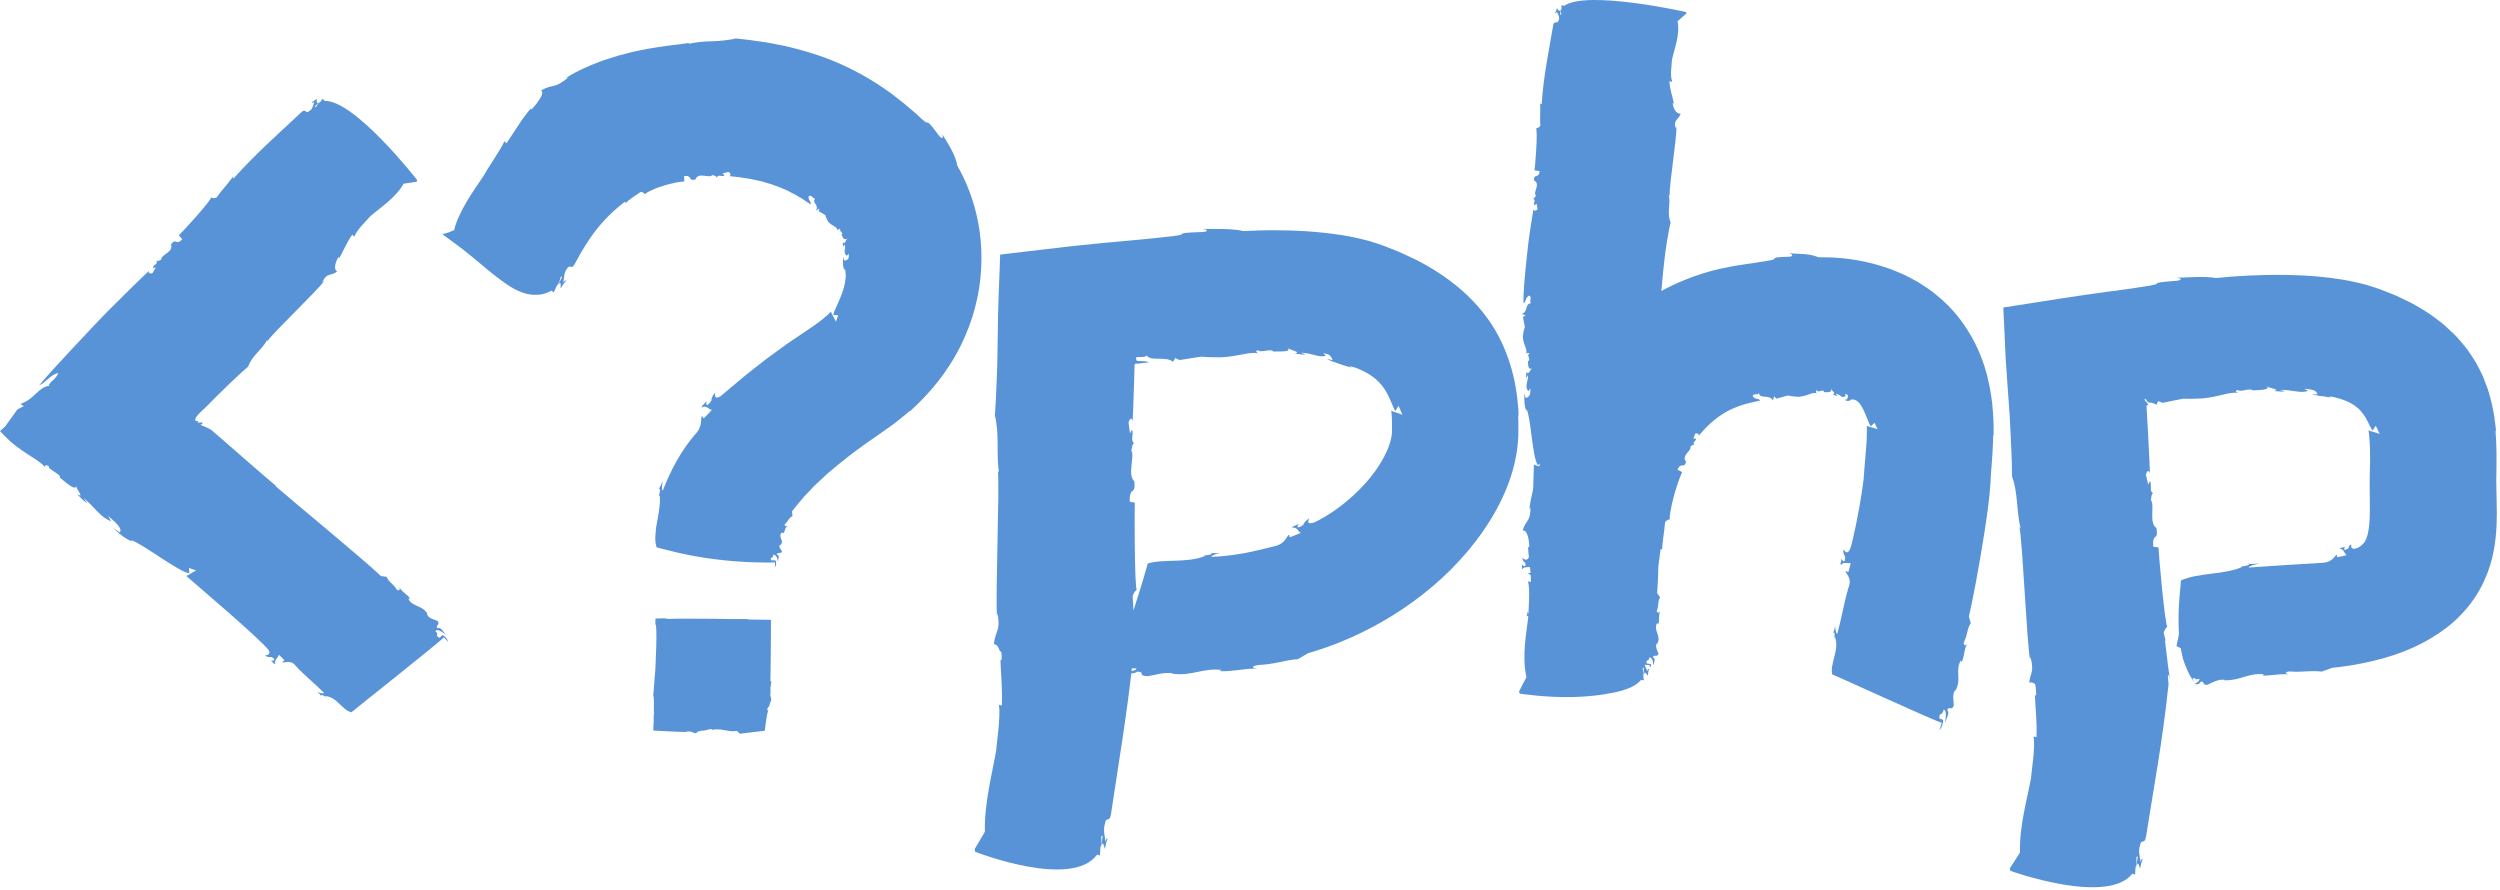 <svg width="761px" height="271px" viewBox="0 0 761 271" version="1.1" xmlns="http://www.w3.org/2000/svg" xmlns:xlink="http://www.w3.org/1999/xlink">
    <g id="Symbols" stroke="none" stroke-width="1" fill="none" fill-rule="evenodd">
        <g id="php-icon" fill="#5893D7">
            <g>
                <path d="M134.707,193.324 L133.765,194.147 C132.072,193.194 133.935,193.303 132.512,192.12 C133.124,191.303 134.528,192.287 135.701,193.223 C134.783,192.228 134.29,190.775 133.134,191.228 C132.482,190.061 134.075,190.405 133.24,189.054 C132.234,188.544 130.508,188.317 129.99,187.031 L130.127,186.913 C128.589,184.092 125.654,184.923 124.302,182.287 L124.752,182.236 C124.423,181.141 122.464,180.425 121.579,178.769 C121.813,179.261 121.642,180.1 120.774,179.473 C119.702,177.629 118.245,177.168 117.679,175.58 L115.953,175.355 C110.849,170.44 89.216,152.64 83.849,147.965 L84.163,148.035 C79.988,144.568 73.802,139.073 67.508,133.627 C66.721,132.948 65.932,132.268 65.147,131.592 L64.558,131.086 L64.264,130.834 L64.209,130.801 L64.008,130.688 C63.737,130.536 63.448,130.385 63.139,130.234 C62.521,129.932 61.817,129.632 61.004,129.356 C61.984,128.923 61.45,128.748 61.621,128.532 C61.158,128.663 60.165,128.7 60.103,128.589 C60.099,128.584 60.094,128.577 60.094,128.577 C60.506,128.204 60.287,128.19 59.988,128.168 C59.691,128.143 59.294,128.132 59.474,127.629 C59.444,127.325 59.789,126.795 60.331,126.179 C60.601,125.873 60.918,125.547 61.259,125.223 C61.431,125.065 61.606,124.904 61.782,124.742 L62.051,124.508 L62.186,124.392 L62.254,124.336 L62.485,124.101 C67.852,118.642 73.318,113.397 75.554,111.585 C76.563,108.356 79.954,106.287 81.311,103.464 L81.357,103.917 C83.137,101.181 96.463,88.685 98.618,85.583 L98.125,85.813 C99.674,82.806 100.537,84.203 102.64,82.646 C101.218,81.797 102.435,79.117 103.067,78.25 L103.3,78.52 C104.188,77.153 105.619,73.52 107.257,71.42 L107.839,72.097 C108.638,69.823 111.749,67.029 112.758,65.795 C115.494,63.366 120.431,60.284 122.865,55.911 L126.853,55.311 L126.98,54.802 C126.98,54.802 107.953,30.4 98.816,30.723 L98.235,30.049 L97.458,31.061 C96.105,31.887 96.382,33.101 95.802,32.426 L97.296,30.963 C96.071,31.916 96.45,30.811 96.477,30.042 C95.981,30.454 95.482,30.839 94.938,31.03 C94.984,31.482 95.358,31.115 95.661,31.07 C95.332,31.887 95.167,33.295 94.187,33.757 C93.064,34.854 93.065,32.859 91.755,34.14 C84.713,40.777 77.623,46.962 71.162,54.274 C70.741,54.189 70.93,54.003 70.999,53.684 C69.29,56.105 67.418,57.933 65.897,60.17 C65.102,60.449 64.563,60.228 64.144,60.141 C64.983,60.314 54.722,71.557 54.417,71.605 L55.467,72.824 C53.524,74.969 53.551,72.205 52.029,74.441 C52.984,76.742 48.846,77.552 49.104,79.046 C48.986,78.908 48.048,79.826 47.584,79.286 C48.215,80.412 46.881,80.47 46.552,81.29 C46.6,81.742 46.971,81.378 47.394,81.464 L46.432,83.15 C45.64,83.427 44.985,83.071 45.431,82.389 C43.594,84.059 38.437,89.063 33.346,94.191 C32.685,94.862 32.023,95.533 31.368,96.198 C30.143,97.489 28.93,98.767 27.741,100.02 C25.369,102.546 23.092,104.971 21.009,107.189 C16.861,111.648 13.547,115.308 11.934,117.287 C13.901,116.519 15.403,113.963 17.775,113.539 C16.848,115.754 14.774,116.378 14.94,117.465 C13.36,117.579 12.188,118.661 10.925,119.836 C9.658,121.015 8.309,122.279 6.207,122.94 L7.217,123.657 L5.324,124.602 C2.752,128.127 2.065,129.175 1.669,129.678 C1.279,130.174 1.21,130.09 0,131.211 C0.46,131.733 1.38,132.685 3.092,134.334 C5.534,136.431 7.836,137.888 9.707,139.092 C11.584,140.3 13.039,141.261 13.927,142.496 C13.562,142.146 13.466,141.04 14.969,141.986 C14.445,142.238 15.436,142.879 16.454,143.547 C17.474,144.216 18.517,144.908 18.213,145.369 C19.485,146.344 22.96,149.699 23.2,147.921 C23.05,148.78 26.001,151.878 23.474,150.44 C24.528,151.46 25.406,152.553 26.486,153.096 L25.454,151.599 C27.384,153.213 28.597,154.633 29.79,155.844 C30.977,157.05 32.139,158.044 33.818,158.672 L32.922,157.062 C34.032,158.011 35.049,158.868 35.772,159.72 C36.134,160.147 36.422,160.573 36.616,161.011 C36.728,161.375 36.647,161.662 36.532,162.051 C36.189,161.94 35.125,161.173 34.298,160.622 C34.765,161.038 35.208,161.434 35.633,161.814 C35.781,161.943 35.926,162.068 36.067,162.192 C36.178,162.284 36.286,162.375 36.392,162.464 C36.819,162.817 37.226,163.134 37.638,163.424 C38.462,164.006 39.308,164.481 40.381,164.933 L39.829,164.376 C42.877,165.182 54.501,174.147 57.636,174.533 L57.521,172.896 L59.802,173.684 C59.634,173.514 57.066,175.307 56.676,175.309 C60.377,178.531 79.061,194.386 81.776,197.887 C82.661,199.543 80.8,199.43 80.664,199.55 C82.54,200.688 82.16,199.288 83.448,200.593 C83.679,201.081 82.773,201.179 82.456,201.109 C83.14,201.551 83.425,202.343 83.827,201.992 C83.362,201.012 84.622,200.261 84.923,199.301 L86.582,200.976 L85.907,201.561 C86.277,201.935 88.525,200.666 89.914,202.577 C92.54,205.489 95.882,208.114 98.644,210.91 C98.241,211.262 97.42,210.939 96.6,210.613 C96.97,210.988 97.655,211.428 97.755,212.037 C97.688,210.703 99.394,212.683 99.113,211.891 C102.699,212.224 104.113,216.193 106.98,216.815 C108.457,215.523 133.561,195.714 135.124,193.999 C135.678,194.561 136.228,195.12 136.278,195.424 C136.495,194.884 135.526,193.648 134.707,193.324" id="Fill-1"></path>
                <path d="M234.602,213.467 L234.665,213.476 C235.066,212.444 234.171,211.863 234.566,210.92 C234.566,210.92 234.54,209.737 234.509,209.369 C234.756,208.678 234.545,208.194 234.839,207.691 L234.504,207.19 C234.531,206.73 234.546,206.013 234.552,205.146 C234.57,203.606 234.593,201.8 234.616,199.919 C234.643,195.947 234.671,191.661 234.691,188.68 C231.03,188.624 229.079,188.595 227.941,188.578 L227.505,188.449 C225.741,188.424 224.165,188.471 221.704,188.435 C220.603,188.416 219.45,188.396 218.269,188.374 C217.571,188.37 216.857,188.365 216.142,188.361 C213.883,188.343 211.618,188.326 209.536,188.311 C207.128,188.305 204.976,188.328 203.319,188.398 C201.984,188.012 200.062,188.326 199.564,188.297 C199.545,188.296 199.526,188.295 199.519,188.295 C199.382,191.595 199.745,188.755 199.785,192.253 C199.881,194.33 199.729,198.914 199.5,203.53 C199.414,204.909 199.312,206.166 199.207,207.28 C199.138,208.209 199.074,209.052 199.021,209.767 C198.96,210.528 198.903,211.157 198.852,211.608 C199.08,212.491 199.079,213.513 199.055,214.553 C199.031,215.587 198.982,216.642 199.119,217.443 L199.002,217.336 C199.053,218.02 198.971,220.008 198.853,222.384 C202.675,222.576 207.555,222.869 209.036,222.8 L208.755,222.719 C210.831,222.466 210.382,223.01 211.969,223.232 C211.908,222.945 212.32,222.734 212.805,222.59 C213.283,222.447 213.919,222.375 214.013,222.356 L213.995,222.481 C214.551,222.402 215.817,221.944 216.732,221.896 L216.686,222.206 C217.457,221.895 218.884,222.078 219.432,222.062 C220.678,222.23 222.59,222.832 224.275,222.471 L225.328,223.394 L225.489,223.311 L232.804,222.436 C232.804,222.436 233.453,216.351 233.917,216.365 C233.894,216.636 233.566,216.043 233.566,216.043 C233.433,215.388 233.83,215.899 233.82,215.263 C234.179,215.24 234.377,213.89 234.602,213.467" id="Fill-3"></path>
                <path d="M297.787,67.904 C296.489,60.845 293.949,54.843 291.412,50.446 C290.906,47.172 288.451,43.492 286.725,40.713 C287.476,42.416 286.53,42.302 285.731,41.159 C282.842,37.164 282.467,37.286 282.205,37.274 C282.057,37.284 281.894,37.302 281.345,36.88 C281.07,36.669 280.698,36.348 280.182,35.866 C279.927,35.622 279.633,35.341 279.292,35.015 C278.941,34.706 278.542,34.355 278.088,33.957 C277.558,33.508 276.935,32.981 276.231,32.385 C275.881,32.088 275.52,31.758 275.126,31.437 C274.726,31.126 274.307,30.8 273.87,30.46 C272.997,29.78 272.054,29.045 271.052,28.264 C270.016,27.553 268.918,26.801 267.772,26.015 C263.151,22.967 257.484,19.962 251.67,17.764 C245.858,15.614 239.977,14.104 235.038,13.223 C233.796,12.946 232.632,12.828 231.528,12.658 C230.424,12.499 229.392,12.35 228.445,12.214 C226.552,11.947 225.027,11.859 223.932,11.703 C222.768,12.047 221.463,12.169 220.28,12.324 C219.079,12.465 217.848,12.521 216.618,12.563 C216.002,12.585 215.387,12.607 214.777,12.628 C214.16,12.675 213.547,12.726 212.946,12.792 C211.743,12.922 210.583,13.106 209.514,13.412 L209.924,13.041 C209.348,13.136 208.412,13.278 207.213,13.437 C206.012,13.603 204.56,13.734 202.909,13.962 C201.247,14.226 199.417,14.459 197.473,14.809 C196.496,15.003 195.496,15.202 194.484,15.403 C193.978,15.505 193.469,15.608 192.957,15.712 L191.409,16.102 C190.375,16.369 189.34,16.636 188.314,16.902 C187.287,17.194 186.266,17.538 185.269,17.855 C183.273,18.455 181.366,19.256 179.636,19.943 C177.908,20.654 176.373,21.45 175.096,22.078 C173.827,22.749 172.836,23.38 172.185,23.812 L173.019,23.579 C170.862,25.275 169.821,25.82 168.75,26.089 C167.685,26.362 166.633,26.416 164.715,27.547 C165.431,28.031 164.957,29.154 164.187,30.309 C163.44,31.5 162.383,32.724 161.749,33.341 L161.566,33.031 C161.111,33.526 160.566,34.232 159.949,35.045 C159.321,35.849 158.669,36.797 158.014,37.796 C157.338,38.782 156.66,39.814 156.026,40.829 C155.369,41.832 154.725,42.796 154.137,43.659 L153.542,42.979 C152.806,44.657 151.436,46.751 150.179,48.717 C148.901,50.68 147.75,52.506 147.19,53.556 C145.674,55.809 143.695,58.589 141.981,61.525 C140.266,64.45 138.821,67.5 138.246,70.03 C137.641,70.29 137.031,70.587 136.451,70.791 L135.607,71.023 C135.327,71.103 135.05,71.178 134.809,71.155 L134.909,71.476 C134.909,71.476 136.479,72.631 138.849,74.372 C141.245,76.103 144.363,78.679 147.604,81.417 C149.215,82.789 150.904,84.14 152.61,85.376 C154.329,86.591 156.002,87.788 157.765,88.557 C159.516,89.344 161.303,89.802 163.093,89.741 C163.947,89.747 164.772,89.655 165.586,89.424 C165.992,89.31 166.394,89.16 166.785,88.983 C167.149,88.834 167.504,88.655 167.849,88.444 L168.54,89.026 C168.85,88.365 169.213,87.632 169.452,87.049 C169.818,86.562 170.065,86.104 170.242,85.701 C170.415,85.301 170.486,85.003 170.558,84.748 C170.693,84.251 170.752,84.041 171.12,84.297 L170.427,85.63 L169.644,87.08 C170.951,85.033 170.624,86.743 170.65,87.81 C171.182,86.939 171.738,86.068 172.276,85.551 C172.156,85.01 171.807,85.683 171.486,85.91 C171.601,85.305 171.647,84.54 171.787,83.788 C171.899,83.08 172.098,82.395 172.562,81.876 C173.453,80.136 173.922,82.348 174.947,80.348 C180.238,70.312 184.818,65.583 190.196,61.407 C190.536,61.612 190.379,61.713 190.32,61.962 C191.755,60.449 193.41,59.584 195.092,58.383 C195.77,58.493 196.12,58.916 196.421,59.186 C196.13,58.939 198.559,57.587 201.616,56.644 C203.095,56.128 204.786,55.809 206.022,55.515 C207.334,55.31 208.241,55.189 208.302,55.226 L208.223,53.618 C210.931,53.182 209.263,55.317 211.727,54.609 C211.913,54.017 212.277,53.703 212.726,53.544 C213.188,53.404 213.746,53.437 214.295,53.494 C215.398,53.614 216.47,53.849 216.909,53.229 C216.896,53.409 218.237,53.45 218.174,54.158 C218.544,52.923 219.537,53.842 220.37,53.506 C220.672,53.156 220.142,53.145 219.907,52.78 C220.552,52.62 221.22,52.445 221.782,52.339 C222.469,52.758 222.614,53.485 221.879,53.593 C222.443,53.669 223.273,53.762 224.301,53.858 C224.822,53.887 225.37,53.972 225.948,54.081 C226.529,54.174 227.15,54.272 227.804,54.375 C228.47,54.447 229.12,54.612 229.793,54.771 C230.469,54.917 231.168,55.067 231.882,55.221 C232.558,55.434 233.247,55.64 233.946,55.837 C234.29,55.943 234.658,56.015 234.989,56.141 L235.982,56.517 C236.63,56.783 237.347,56.946 237.94,57.257 C238.552,57.541 239.162,57.807 239.765,58.055 C240.346,58.329 240.864,58.649 241.403,58.909 C241.665,59.046 241.937,59.165 242.184,59.301 C242.419,59.449 242.648,59.594 242.873,59.736 C243.321,60.016 243.772,60.254 244.174,60.494 C244.544,60.765 244.897,61.005 245.229,61.215 C245.925,61.606 246.394,61.996 246.783,62.207 C246.903,61.707 246.65,61.399 246.445,61.033 C246.209,60.693 245.996,60.315 246.233,59.588 C247.582,59.477 247.248,60.683 248.115,60.284 C247.581,61.254 247.911,61.675 248.265,62.129 C248.56,62.624 248.903,63.14 248.372,64.141 L249.436,63.451 C249.378,63.724 249.294,64.009 249.2,64.294 C250.037,64.814 250.616,65.056 250.876,65.248 C251.146,65.434 251.228,65.494 251.261,65.573 C251.294,65.652 251.279,65.75 251.37,66.005 C251.46,66.26 251.693,66.655 252.029,67.404 C252.662,68.128 253.329,68.535 253.963,68.902 C254.118,68.993 254.27,69.082 254.404,69.176 C254.518,69.277 254.62,69.38 254.703,69.489 C254.87,69.708 254.96,69.955 254.923,70.259 C254.873,70.115 255.393,69.416 255.889,69.776 C255.397,70.023 255.744,70.252 256.039,70.532 C256.319,70.813 256.621,71.129 256.141,71.411 C256.494,71.829 256.662,73.444 257.989,72.571 C257.663,72.798 257.515,73.284 257.351,73.611 C257.152,73.945 256.933,74.119 256.564,73.767 C256.582,74.244 256.419,74.716 256.802,75.005 L257.118,74.345 C257.224,74.738 257.259,75.098 257.257,75.425 C257.206,75.755 257.138,76.05 257.109,76.322 C257.079,76.595 257.096,76.846 257.199,77.095 C257.265,77.343 257.431,77.588 257.757,77.859 L258.37,77.257 C258.387,77.755 258.43,78.218 258.289,78.592 C258.152,78.967 257.726,79.235 256.993,79.341 C256.877,79.009 256.809,78.689 256.632,78.365 C256.675,78.748 256.577,79.079 256.583,79.399 C256.57,79.716 256.591,80.016 256.625,80.314 C256.592,80.893 256.745,81.477 256.962,82.215 C257.037,82.071 257.066,81.917 257.106,81.765 C257.269,82.019 257.331,82.37 257.372,82.816 C257.39,83.041 257.41,83.289 257.431,83.556 C257.438,83.692 257.447,83.832 257.455,83.977 C257.441,84.117 257.426,84.261 257.412,84.409 C257.323,85.608 257.068,87.077 256.571,88.542 C255.647,91.483 253.877,94.493 253.641,95.85 L255.156,95.982 L254.413,98.001 C254.59,97.847 252.938,95.199 252.917,94.854 C252.574,95.18 252.146,95.72 251.418,96.278 C251.064,96.585 250.674,96.923 250.253,97.287 C249.852,97.671 249.296,97.985 248.785,98.379 C248.522,98.572 248.253,98.769 247.978,98.971 L247.541,99.293 C247.313,99.446 247.083,99.602 246.85,99.758 C245.921,100.383 244.96,101.029 243.978,101.691 C242.015,103.019 239.958,104.348 237.936,105.866 C236.921,106.602 235.908,107.338 234.905,108.065 C233.901,108.781 232.911,109.504 231.955,110.281 C230.04,111.806 228.2,113.196 226.55,114.55 C223.216,117.355 220.594,119.56 219.374,120.585 C217.057,121.979 217.774,119.636 217.678,119.479 C215.659,122.062 217.525,121.296 215.513,123.177 C214.847,123.623 214.97,122.425 215.162,122.034 C214.405,123.004 213.346,123.646 213.67,124.063 C215.018,123.175 215.603,124.627 216.702,124.768 L214.229,127.355 L213.667,126.652 C213.114,127.276 214.12,129.651 211.599,132.243 C207.606,136.8 204.173,142.978 201.759,149.353 C201.295,149.08 201.517,147.644 201.776,146.185 C201.401,147.029 201.013,148.375 200.346,149.04 C201.102,148.432 200.946,149.132 200.812,149.902 C200.668,150.669 200.454,151.455 200.831,150.891 C200.984,152.264 200.878,153.615 200.656,154.966 C200.516,156.341 200.25,157.717 199.979,159.078 C199.689,160.437 199.587,161.784 199.495,163.067 C199.467,163.707 199.446,164.336 199.508,164.929 C199.585,165.518 199.704,166.083 199.88,166.612 C200.366,166.713 202.694,167.391 205.954,168.149 C209.191,168.916 213.436,169.702 217.7,170.237 C221.959,170.789 226.188,171.068 229.529,171.17 C232.89,171.289 235.312,171.246 235.888,171.181 C235.929,171.8 235.957,172.42 235.789,172.64 C236.312,172.388 236.429,171.167 236.023,170.564 L234.77,170.576 C234.26,169.227 235.497,170.188 235.323,168.883 C235.828,168.83 236.161,169.096 236.379,169.492 C236.597,169.888 236.68,170.406 236.833,170.996 C236.833,170.741 236.848,170.463 236.903,170.233 C236.964,170.009 237.023,169.796 237.043,169.602 C237.082,169.216 236.965,168.912 236.392,168.745 C236.559,168.3 236.908,168.351 237.209,168.336 C237.519,168.333 237.839,168.304 238.07,167.879 C237.929,167.576 237.606,167.214 237.382,166.825 C237.226,166.479 237.17,166.11 237.493,165.819 L237.67,165.851 C237.823,165.674 237.881,165.493 237.951,165.337 C238.024,165.182 238.048,165.029 238.04,164.876 C238.024,164.569 237.879,164.255 237.725,163.928 C237.629,163.612 237.539,163.288 237.546,162.969 C237.579,162.652 237.604,162.339 238.048,162.074 L238.299,162.34 C239.115,162.072 238.623,160.802 239.788,160.105 C239.466,160.275 238.675,160.199 238.88,159.549 C239.169,159.338 239.367,159.114 239.52,158.886 C239.693,158.656 239.888,158.416 240.039,158.191 C240.359,157.74 240.662,157.328 241.254,157.111 C241.132,156.64 241.154,156.15 241.101,155.655 C241.328,155.384 241.587,155.057 241.872,154.678 C242.167,154.299 242.431,153.866 242.888,153.389 C243.303,152.905 243.752,152.38 244.23,151.821 C244.466,151.537 244.71,151.244 244.96,150.944 C245.254,150.643 245.555,150.335 245.862,150.02 C246.47,149.381 247.104,148.714 247.759,148.026 C248.435,147.335 249.247,146.638 250.007,145.912 C250.394,145.548 250.785,145.181 251.178,144.812 L251.769,144.252 L252.426,143.705 C253.303,142.969 254.188,142.226 255.074,141.483 C258.672,138.515 262.613,135.626 266.107,133.238 C267.099,132.545 268.048,131.882 268.943,131.257 C270.137,130.408 271.26,129.611 272.295,128.876 C274.329,127.316 275.963,125.88 277.172,124.883 L276.894,125.317 C280.46,122.035 284.858,117.579 288.741,111.659 C292.636,105.784 295.891,98.461 297.491,90.715 C299.138,82.981 299.118,74.936 297.787,67.904" id="Fill-5"></path>
                <path d="M423.489,124.986 C423.524,125.344 423.6,125.757 423.623,126.306 C423.652,126.898 423.687,127.582 423.726,128.343 C423.745,129.127 423.721,130.032 423.728,130.987 L423.728,131.345 L423.713,131.517 C423.707,131.631 423.702,131.75 423.697,131.869 C423.711,132.096 423.616,132.425 423.6,132.715 C423.409,133.964 422.921,135.68 422.046,137.571 C421.18,139.464 419.969,141.518 418.516,143.523 C415.625,147.559 411.713,151.28 408.181,153.984 C404.628,156.695 401.46,158.439 399.911,159.085 C397.246,159.876 398.58,157.947 398.489,157.794 C397.208,158.702 397.037,159.081 396.904,159.401 C396.766,159.714 396.657,159.97 395.383,160.505 C394.611,160.66 395.113,159.731 395.41,159.429 C394.395,160.036 393.233,160.2 393.373,160.644 C394.918,160.368 394.972,161.739 395.982,162.197 C394.878,162.704 393.719,163.109 392.589,163.56 L392.372,162.772 C392.002,162.928 391.768,163.593 391.169,164.353 C390.869,164.732 390.479,165.139 389.933,165.498 C389.378,165.834 388.668,166.13 387.759,166.319 C384.743,167.077 381.607,167.849 378.405,168.448 C375.197,169.012 371.93,169.4 368.76,169.512 C368.828,169.026 370.121,168.639 371.396,168.268 C370.548,168.302 369.331,168.524 368.481,168.239 C369.321,168.605 368.678,168.798 367.798,168.919 C366.957,169.046 366.062,169.112 366.791,169.25 C361.354,171.495 354.074,170.064 349.364,171.531 C349.193,172.344 347.303,178.883 345.014,185.856 C344.963,184.399 344.894,182.953 344.772,181.496 C345.168,180.19 345.714,179.833 346.081,179.446 C345.714,179.834 345.513,173.335 345.428,166.686 C345.386,163.363 345.373,160 345.382,157.444 C345.391,154.886 345.423,153.132 345.471,153.026 L343.873,152.701 C343.849,147.611 345.701,151.219 345.307,146.512 C343.046,144.673 345.541,138.696 344.34,137.07 C344.519,137.107 344.588,134.802 345.295,134.947 C344.068,134.243 345.01,132.577 344.697,131.125 C344.355,130.599 344.329,131.512 343.959,131.905 L343.526,128.577 C343.921,127.275 344.643,126.954 344.777,128.369 C344.886,126.194 345.043,121.951 345.205,116.666 C345.244,115.344 345.285,113.959 345.327,112.522 C345.338,112.163 345.348,111.802 345.358,111.436 L345.373,110.933 L345.388,110.915 L345.449,110.85 C345.529,110.769 345.605,110.715 345.673,110.686 C345.774,110.594 346.004,110.737 346.056,110.746 C346.091,110.757 346.109,110.754 346.127,110.728 C346.162,110.719 346.054,110.737 346.165,110.704 C346.657,110.653 347.121,110.606 347.556,110.561 C348.425,110.469 349.176,110.382 349.794,110.299 C349.116,109.936 348.024,109.954 346.938,109.91 C346.667,109.901 346.396,109.888 346.132,109.865 C345.94,109.858 346.044,109.829 346.007,109.803 L345.983,109.71 C345.952,109.561 345.885,109.355 345.795,109.034 C345.827,108.843 345.861,108.784 345.899,108.745 C345.881,108.742 345.945,108.734 346.012,108.728 L346.193,108.71 C346.311,108.704 346.426,108.695 346.537,108.689 C346.76,108.677 346.97,108.677 347.168,108.677 C347.96,108.674 348.566,108.681 349.11,108.252 C350.304,110.105 354.938,108.294 357.071,110.141 L357.736,108.996 L359.082,109.594 C364.77,108.704 365.406,108.569 365.898,108.576 C366.386,108.597 366.743,108.769 371.748,108.757 C377.405,108.463 380.115,106.995 383.162,107.54 C382.643,107.421 381.748,106.825 383.077,106.591 C383.313,107.546 386.95,105.989 387.598,106.998 C388.302,106.957 389.735,107.046 390.842,106.948 C391.922,106.871 392.656,106.632 391.985,105.915 C392.321,106.275 393.459,106.584 394.182,106.871 C394.892,107.165 395.232,107.412 394.114,107.588 C395.331,107.757 396.532,108.046 397.374,107.88 C396.905,107.692 396.423,107.504 395.898,107.337 C400.056,107.596 401.62,109.002 403.586,108.264 C403.316,108.022 403.114,107.754 402.769,107.504 C403.595,107.677 404.4,107.819 404.645,108.072 C404.73,108.133 404.805,108.203 404.868,108.278 C404.908,108.322 404.912,108.349 404.971,108.41 C405.04,108.478 405.105,108.549 405.164,108.621 C405.401,108.912 405.557,109.24 405.612,109.623 L404.471,109.371 C404.286,109.395 404.11,109.413 403.94,109.424 C404.028,109.454 404.115,109.48 404.203,109.501 L404.333,109.532 L404.398,109.546 L404.545,109.606 C404.938,109.757 405.313,109.903 405.676,110.043 C406.388,110.323 407.129,110.541 407.738,110.775 C408.947,111.243 410.227,111.57 411.5,111.927 L410.711,111.439 C411.163,111.505 411.812,111.683 412.629,111.936 C413.012,112.069 413.366,112.237 413.791,112.41 C414.186,112.591 414.711,112.763 415.067,112.99 C416.841,113.832 418.313,114.909 419.603,116.159 C420.879,117.403 421.947,119.059 422.779,120.843 C423.64,122.576 424.207,124.343 424.729,125.142 L425.722,123.508 C426.097,124.462 426.568,125.376 426.905,126.416 C426.932,126.031 423.784,125.317 423.489,124.986 L423.489,124.986 Z M344.448,204.282 C344.48,204.002 344.512,203.72 344.544,203.44 C344.879,203.465 345.309,203.476 345.905,203.454 C345.999,203.831 345.426,204.096 344.448,204.282 L344.448,204.282 Z M462.292,126.737 C462.253,125.968 462.212,125.172 462.17,124.355 C462.105,123.516 462,122.626 461.907,121.728 C461.76,119.96 461.379,117.948 461.007,115.903 C460.102,111.728 458.646,106.99 456.046,102.127 C453.495,97.257 449.633,92.487 445.236,88.602 C440.83,84.694 435.96,81.597 431.178,79.148 C429.986,78.553 428.803,78.02 427.611,77.463 C427.017,77.194 426.417,76.903 425.828,76.656 L424.074,75.954 L422.322,75.261 L421.447,74.918 C421.134,74.799 420.924,74.703 420.481,74.558 L418.11,73.775 L416.93,73.409 L415.85,73.126 C410.028,71.611 405.208,71.044 400.712,70.629 C396.232,70.231 392.199,70.123 388.487,70.1 C384.772,70.07 381.442,70.192 378.48,70.341 C374.821,69.469 369.82,69.773 366.077,69.671 C368.178,69.969 367.488,70.617 365.864,70.633 C360.188,70.811 360.021,71.001 359.824,71.216 C359.635,71.445 359.415,71.7 353.761,72.228 C352.141,72.438 349.944,72.653 347.326,72.901 C343.919,73.216 339.957,73.582 335.631,73.981 C330.027,74.511 323.978,75.159 317.783,75.919 C314.673,76.29 311.506,76.665 308.313,77.044 L305.902,77.331 L304.689,77.475 L304.537,77.493 C304.482,77.496 304.426,77.498 304.445,77.558 L304.435,77.826 L304.417,78.365 L304.263,82.674 C304.068,88.436 303.774,94.129 303.752,99.841 C303.706,102.678 303.661,105.457 303.617,108.145 C303.593,109.32 303.569,110.475 303.546,111.608 C303.52,112.343 303.495,113.064 303.471,113.767 C303.271,119.4 303.05,123.977 302.841,126.481 C304.285,131.861 303.193,138.576 304.106,143.846 L303.765,143.315 C304.309,148.976 302.97,181.018 303.487,187.597 L303.694,186.714 C304.591,192.451 303.01,191.669 302.517,196.19 C302.996,196.013 303.414,196.32 303.768,196.887 C303.946,197.171 304.107,197.518 304.252,197.905 C304.325,198.166 304.39,198.137 304.456,198.209 C304.522,198.266 304.578,198.325 304.637,198.386 C304.704,198.47 304.766,198.558 304.818,198.645 C304.85,198.643 304.856,198.855 304.868,198.99 C304.878,199.137 304.886,199.285 304.896,199.425 C304.925,199.995 304.928,200.508 304.911,200.893 L304.566,200.792 C304.532,203.629 305.241,210.125 304.952,214.792 L304.089,214.532 C304.616,218.49 303.43,225.743 303.22,228.536 C302.163,234.875 299.558,244.562 299.799,253.181 L296.685,258.464 L296.847,259.293 C296.847,259.293 326.267,270.815 333.961,260.132 L334.822,260.387 L334.95,258.154 C335.674,255.524 334.786,254.2 335.646,254.458 L335.141,258.104 C335.688,255.446 335.951,257.358 336.339,258.425 C336.546,257.313 336.77,256.236 337.137,255.369 C336.855,254.81 336.729,255.725 336.492,256.127 C336.339,254.656 335.729,252.576 336.326,250.855 C336.707,248.117 337.772,250.804 338.216,247.609 C339.406,239.814 340.58,232.129 341.755,224.431 C342.328,220.583 342.881,216.727 343.396,212.851 C343.643,210.911 343.89,208.966 344.138,207.017 C344.215,206.338 344.293,205.651 344.37,204.97 C345.177,204.925 345.82,204.775 346.234,204.417 C348.972,204.738 345.977,205.544 349.241,205.851 C351.531,205.518 354.406,204.517 356.962,204.947 L356.926,205.109 C360.026,205.447 362.334,204.988 364.568,204.529 C365.684,204.298 366.781,204.066 367.947,203.933 C368.531,203.865 369.132,203.822 369.76,203.815 C370.412,203.805 370.965,203.851 371.9,203.894 L371.184,204.252 C372.416,204.429 374.222,204.254 376.262,204.044 C378.302,203.75 380.583,203.519 382.814,203.419 C381.53,203.433 380.352,202.947 382.931,202.433 C388.042,202.243 391.249,200.864 395.043,200.661 C396.095,200.073 397.125,199.452 398.15,198.847 C402.33,197.641 409.574,195.237 417.567,190.976 C425.593,186.786 434.285,180.744 441.662,173.351 C449.052,165.962 455.165,157.279 458.767,148.22 C460.554,143.673 461.708,138.999 462.058,134.466 C462.096,133.9 462.135,133.345 462.172,132.804 C462.176,132.422 462.179,132.048 462.183,131.683 C462.189,130.958 462.194,130.268 462.199,129.618 C462.23,128.341 462.144,127.106 462.114,126.108 L462.292,126.737 Z" id="Fill-7"></path>
                <path d="M759.866,146.33 C759.888,144.859 759.91,143.452 759.929,142.125 C759.933,140.612 759.936,139.19 759.939,137.878 C759.897,136.489 759.858,135.217 759.824,134.08 C759.744,132.882 759.673,131.828 759.613,130.936 L759.804,131.488 C759.777,131.148 759.75,130.803 759.721,130.453 C759.676,130.082 759.63,129.706 759.583,129.324 C759.484,128.56 759.383,127.774 759.278,126.967 C759.175,126.164 758.971,125.253 758.807,124.37 C758.623,123.47 758.479,122.587 758.182,121.584 C757.905,120.606 757.622,119.609 757.334,118.594 C756.971,117.549 756.55,116.468 756.126,115.388 C755.742,114.317 755.133,113.179 754.562,112.054 C754.265,111.491 753.968,110.925 753.667,110.356 C753.343,109.789 752.954,109.222 752.588,108.654 C751.163,106.356 749.312,104.156 747.335,102.019 C746.294,101.009 745.219,100.005 744.115,99.015 C743.006,98.045 741.822,97.218 740.64,96.331 C739.454,95.415 738.242,94.7 737.013,93.961 C735.789,93.24 734.529,92.444 733.304,91.884 C732.069,91.276 730.822,90.676 729.568,90.087 C728.332,89.547 727.117,89.098 725.883,88.61 L724.034,87.901 C723.76,87.789 723.35,87.658 722.955,87.532 L721.775,87.161 C721.002,86.928 720.163,86.654 719.438,86.476 L717.263,85.952 C714.38,85.289 711.767,84.887 709.26,84.568 C704.271,83.957 699.791,83.758 695.601,83.687 C687.259,83.577 680.151,84.065 674.49,84.632 C670.92,83.976 666.128,84.486 662.515,84.559 C664.556,84.745 663.932,85.389 662.371,85.479 C656.907,85.893 656.755,86.077 656.581,86.29 C656.412,86.517 656.218,86.766 650.79,87.512 C650.402,87.576 649.979,87.644 649.524,87.719 C649.297,87.754 649.06,87.79 648.817,87.827 C648.455,87.876 648.082,87.926 647.698,87.978 C645.951,88.212 644.003,88.474 641.882,88.759 C637.66,89.344 632.755,90.009 627.489,90.834 C622.228,91.66 616.524,92.556 610.607,93.485 L610.047,93.573 C609.974,93.601 609.811,93.57 609.813,93.648 L609.824,93.886 L609.87,94.841 C609.9,95.479 609.93,96.12 609.961,96.763 C610.02,98.048 610.08,99.342 610.139,100.641 C610.254,103.244 610.369,105.867 610.484,108.486 C610.807,113.8 611.252,119.209 611.597,124.38 C611.639,125.001 611.682,125.619 611.724,126.232 C611.745,126.596 611.764,126.956 611.785,127.315 C611.823,128.033 611.861,128.741 611.899,129.437 C611.969,130.83 612.036,132.177 612.1,133.464 C612.345,138.613 612.485,142.8 612.474,145.096 C614.339,149.912 613.779,156.104 615.105,160.853 L614.723,160.391 C615.713,165.518 616.903,194.82 617.937,200.788 L618.074,199.968 C618.748,202.556 618.675,203.697 618.417,204.708 C618.288,205.215 618.112,205.689 617.961,206.296 C617.885,206.6 617.815,206.937 617.761,207.328 L617.74,207.477 C617.73,207.498 617.719,207.5 617.709,207.514 L617.652,207.578 C617.618,207.621 617.593,207.665 617.564,207.713 C618.01,207.679 618.408,207.712 618.757,207.827 C618.97,207.896 619.163,207.997 619.317,208.118 C619.393,208.196 619.476,208.203 619.537,208.353 C619.584,208.595 619.625,208.843 619.659,209.091 C619.795,210.083 619.831,211.076 619.804,211.698 L619.459,211.604 C619.435,214.199 620.168,220.143 619.897,224.41 L619.033,224.17 C619.575,227.792 618.417,234.422 618.218,236.977 C617.183,242.771 614.617,251.624 614.889,259.509 L611.797,264.331 L611.962,265.088 C611.962,265.088 641.415,275.711 649.066,265.963 L649.928,266.2 L650.048,264.158 C650.762,261.753 649.869,260.54 650.729,260.779 L650.239,264.113 C650.775,261.682 651.046,263.433 651.437,264.41 C651.639,263.393 651.859,262.409 652.223,261.616 C651.94,261.105 651.817,261.941 651.582,262.306 C651.423,260.962 650.805,259.057 651.395,257.485 C651.766,254.982 652.841,257.444 653.272,254.522 C654.49,247.04 655.688,239.67 656.889,232.284 C657.471,228.589 658.029,224.888 658.542,221.163 C658.785,219.298 659.029,217.429 659.274,215.553 C659.553,213.127 659.833,210.693 660.114,208.246 C660.04,207.429 659.965,206.593 659.889,205.755 C660.195,205.044 660.258,205.871 660.492,206.757 C660.42,206.178 660.349,205.603 660.279,205.033 C660.231,204.708 660.184,204.387 660.137,204.068 C660.059,203.496 659.982,202.93 659.906,202.371 C659.772,201.25 659.64,200.153 659.512,199.068 C659.381,197.941 659.101,195.72 659.101,195.72 C659.101,195.72 659.019,195.206 658.983,194.952 C659.068,194.994 659.16,195.038 659.245,195.08 C659.016,194.194 658.72,193.148 658.63,192.649 C658.922,191.432 659.438,191.073 659.774,190.698 C659.438,191.075 658.726,185.161 658.117,179.103 C657.813,176.075 657.535,173.01 657.343,170.678 C657.149,168.345 657.043,166.745 657.083,166.645 L655.463,166.447 C655.039,161.807 657.17,164.981 656.405,160.715 C654.005,159.178 656.023,153.573 654.696,152.164 C654.879,152.187 654.764,150.081 655.482,150.17 C654.202,149.603 655.011,148.027 654.584,146.721 C654.202,146.263 654.248,147.097 653.91,147.479 L653.215,144.471 C653.506,143.259 654.201,142.921 654.446,144.203 C654.385,142.213 654.205,138.335 653.951,133.506 C653.817,131.091 653.671,128.438 653.517,125.664 C653.476,124.97 653.436,124.269 653.394,123.562 C653.405,123.457 653.428,123.499 653.443,123.463 C653.478,123.428 653.512,123.399 653.545,123.377 C653.688,123.294 653.739,123.271 653.854,123.312 C653.931,123.329 653.926,123.293 653.918,123.163 C653.754,122.784 653.678,122.728 653.569,122.62 C653.457,122.512 653.305,122.352 652.845,121.782 C652.74,121.442 652.899,121.484 653.002,121.528 C653.111,121.571 653.18,121.616 653.094,121.257 C653.534,122.136 653.646,122.234 653.766,122.335 C653.796,122.36 653.824,122.386 653.852,122.425 C653.866,122.443 653.901,122.466 653.924,122.491 C654.101,122.506 654.277,122.521 654.449,122.536 C655.18,122.618 655.859,122.807 656.399,123.221 L656.966,122.111 L658.298,122.618 C663.712,121.531 664.318,121.376 664.793,121.36 C665.264,121.357 665.616,121.508 670.442,121.274 C675.884,120.742 678.416,119.223 681.415,119.583 C680.9,119.495 679.998,118.98 681.274,118.69 C681.564,119.583 685.003,117.929 685.713,118.84 C686.387,118.779 687.821,118.766 688.898,118.617 C689.955,118.487 690.676,118.209 689.95,117.575 C690.312,117.895 691.468,118.116 692.211,118.346 C692.952,118.58 693.317,118.79 692.201,119.029 C693.448,119.11 694.68,119.307 695.55,119.09 C695.045,118.942 694.523,118.803 693.983,118.676 C698.23,118.651 700.138,119.833 702.612,118.988 C702.253,118.753 701.785,118.556 701.364,118.337 C702.524,118.401 703.392,118.528 704.16,118.747 C704.845,118.993 705.278,119.382 705.442,120.039 L704.531,120.064 C704.237,120.069 703.939,120.072 703.573,120.093 C704.003,120.139 704.303,120.209 704.619,120.262 C704.932,120.316 705.235,120.362 705.527,120.401 C705.749,120.453 705.965,120.494 706.179,120.526 C706.368,120.56 706.668,120.579 706.75,120.601 C706.875,120.621 707.005,120.629 707.142,120.626 C707.22,120.63 707.262,120.607 707.375,120.625 L707.796,120.724 C708.366,120.848 708.97,120.948 709.65,121.026 L708.826,120.667 C709.778,120.667 711.407,121.053 713.02,121.627 C713.399,121.776 713.806,121.927 714.245,122.078 C714.568,122.256 714.919,122.43 715.301,122.598 L715.588,122.724 L715.805,122.871 C715.954,122.968 716.111,123.062 716.276,123.153 C716.651,123.317 716.868,123.556 717.166,123.761 C718.294,124.586 719.312,125.817 720.181,127.304 C720.377,127.693 720.58,128.063 720.786,128.41 C720.988,128.762 721.129,129.167 721.303,129.492 C721.47,129.827 721.637,130.126 721.799,130.384 C721.939,130.668 722.074,130.91 722.209,131.093 L722.698,130.321 L723.135,129.595 L723.489,130.193 L723.8,130.854 L724.428,132.202 C724.401,131.879 721.283,131.287 720.973,130.979 C721.183,132.345 721.491,135.288 721.456,139.672 C721.468,140.752 721.416,142.007 721.391,143.252 C721.374,143.986 721.356,144.732 721.338,145.488 C721.333,146.254 721.329,147.031 721.324,147.816 C721.334,150.857 721.427,153.765 721.375,156.267 C721.331,158.771 721.139,160.923 720.777,162.407 C720.704,162.808 720.589,163.108 720.504,163.43 C720.465,163.616 720.409,163.664 720.371,163.789 C720.325,163.891 720.309,164.016 720.256,164.101 C720.146,164.275 720.109,164.472 719.982,164.629 C719.93,164.713 719.886,164.798 719.845,164.884 L719.669,165.113 C719.229,165.726 718.675,166.178 718.172,166.475 C717.938,166.646 717.674,166.73 717.471,166.828 C717.295,166.93 716.971,166.989 716.81,167.043 C716.501,167.068 716.176,167 716,166.883 C715.82,166.766 715.74,166.6 715.707,166.429 C715.648,166.084 715.76,165.73 715.689,165.66 C715.052,166.111 714.991,166.452 714.916,166.685 C714.833,166.928 714.751,167.097 713.884,167.367 C713.277,167.346 713.712,166.629 713.863,166.405 C713.562,166.594 713.094,166.637 712.796,166.713 C712.486,166.786 712.291,166.875 712.336,167.1 C713.512,167.13 713.516,168.392 714.298,168.992 L712.921,169.326 L711.413,169.614 L711.323,168.853 C711.001,168.919 710.742,169.519 710.072,170.103 C709.747,170.4 709.333,170.702 708.789,170.944 C708.217,171.165 707.497,171.313 706.619,171.335 C705.902,171.412 705.092,171.424 704.326,171.488 C703.554,171.548 702.766,171.605 701.941,171.637 C700.121,171.745 698.281,171.853 696.44,171.962 C692.447,172.179 688.398,172.532 684.49,172.768 C684.558,172.301 686.16,171.909 687.777,171.512 C686.723,171.576 685.149,171.807 684.133,171.578 C686.142,172.181 680.884,172.441 682.421,172.625 C681.035,173.234 679.537,173.612 677.955,173.918 C676.363,174.238 674.713,174.447 673.079,174.636 C671.418,174.863 669.762,175.086 668.22,175.37 C666.643,175.697 665.16,176.112 663.905,176.666 C663.898,177.543 662.792,185.074 663.251,192.516 C663.307,193.726 662.718,195.312 662.527,196.676 C662.956,196.884 663.384,197.092 663.811,197.3 C663.847,197.506 663.882,197.718 663.92,197.92 C664.082,198.775 664.263,199.597 664.457,200.374 C664.685,201.153 664.955,201.881 665.216,202.554 C665.48,203.227 665.748,203.843 666.006,204.395 C666.124,204.638 666.233,204.865 666.339,205.083 C665.91,204.323 665.64,203.904 665.64,203.904 C665.585,203.815 665.519,203.73 665.463,203.641 C665.583,203.83 665.711,204.017 665.825,204.205 C665.872,204.283 665.912,204.36 665.958,204.437 C665.76,204.104 665.544,203.776 665.332,203.446 C665.374,203.512 665.421,203.576 665.463,203.641 C665.288,203.365 665.117,203.087 664.93,202.813 C664.923,202.801 664.917,202.789 664.909,202.779 C664.9,202.765 664.89,202.752 664.881,202.74 C664.84,202.678 664.794,202.621 664.752,202.559 C664.646,202.406 664.534,202.255 664.425,202.103 C664.451,202.14 664.474,202.179 664.501,202.216 C664.453,202.149 664.403,202.083 664.355,202.016 C664.407,202.088 664.461,202.161 664.512,202.233 C664.784,202.616 665.044,203.004 665.298,203.397 C665.522,203.744 665.75,204.087 665.961,204.442 C666.114,204.701 666.26,204.957 666.402,205.213 C666.457,205.321 666.511,205.426 666.561,205.527 L666.669,205.688 C666.703,205.743 666.656,205.66 666.645,205.639 L666.641,205.631 C666.65,205.649 666.662,205.667 666.672,205.686 L666.839,205.993 L666.95,206.169 C667.02,206.282 667.09,206.394 667.162,206.506 C667.102,206.413 667.041,206.317 666.986,206.226 L667.154,206.493 L667.187,206.547 C667.306,206.733 667.423,206.917 667.524,207.093 C667.643,207.292 667.762,207.488 667.878,207.68 L667.883,207.661 L667.887,207.612 L667.406,206.636 C667.429,206.601 667.426,206.574 667.469,206.544 C667.534,206.513 667.592,206.487 667.644,206.467 C667.75,206.427 667.832,206.41 667.899,206.41 C668.034,206.41 668.109,206.478 668.186,206.556 C668.262,206.635 668.342,206.723 668.479,206.757 C668.661,206.79 668.956,206.77 669.43,206.623 C669.646,207.021 669.275,207.389 668.801,207.691 C668.639,207.839 668.438,207.966 668.215,208.071 C668.174,208.113 668.188,208.137 668.167,208.157 L668.161,208.164 C668.157,208.16 668.165,208.176 668.152,208.157 L668.201,208.242 L668.207,208.245 L668.292,208.298 C668.413,208.317 668.717,208.299 668.878,208.267 C669.023,208.233 669.303,208.16 669.502,208.033 C669.698,207.907 669.834,207.724 669.891,207.46 C670.569,207.454 670.712,207.723 670.763,207.978 C670.844,208.233 670.971,208.485 671.95,208.458 C672.272,208.326 672.556,208.139 672.958,207.957 C673.357,207.776 673.776,207.583 674.209,207.411 C674.647,207.241 675.08,207.083 675.558,206.992 C676.055,206.905 676.561,206.872 677.066,206.925 L677.064,207.081 C679.418,207.143 681.312,206.624 683.067,206.057 C684.886,205.527 686.707,205.014 689.115,205.225 C688.956,205.335 688.791,205.441 688.637,205.556 C690.401,205.931 693.619,204.95 696.802,205.301 C695.896,205.181 695.06,204.604 696.932,204.388 C698.756,204.551 700.266,204.459 701.658,204.39 C702.07,204.371 702.471,204.351 702.868,204.332 C703.304,204.315 703.734,204.302 704.162,204.299 C705.018,204.294 705.866,204.329 706.74,204.437 L709.996,203.263 C711.02,203.183 712.301,203.013 713.748,202.811 C714.476,202.705 715.22,202.618 716.054,202.47 C716.887,202.318 717.762,202.159 718.676,201.992 C722.364,201.247 726.81,200.234 732.067,198.161 C737.172,196.17 743.98,192.47 748.782,187.461 C751.259,184.976 753.381,182.154 755.025,179.111 C756.691,176.092 757.903,172.732 758.571,170.014 C759.924,164.421 760.025,159.71 760.031,155.849 C760.016,151.944 759.858,148.827 759.866,146.33" id="Fill-9"></path>
                <path d="M606.626,125.046 C606.422,122.124 605.935,118.722 605.055,115.052 C604.186,111.391 602.753,107.325 600.584,103.308 C598.413,99.297 595.538,95.326 592.046,92.082 C591.208,91.213 590.288,90.525 589.393,89.763 L588.029,88.668 C587.572,88.311 587.105,88.014 586.641,87.692 C585.709,87.062 584.768,86.436 583.826,85.855 C582.891,85.334 581.951,84.828 581.011,84.338 C580.541,84.096 580.067,83.843 579.602,83.621 L578.223,83.031 C577.301,82.653 576.385,82.279 575.476,81.907 C573.699,81.294 571.943,80.746 570.247,80.276 C563.497,78.528 557.911,78.281 553.555,78.309 C552.267,77.76 550.653,77.457 549.086,77.334 C547.534,77.231 545.966,77.222 544.611,77.091 C546.121,77.495 545.608,78.192 544.447,78.156 C540.441,78.231 540.344,78.451 540.203,78.68 C540.138,78.802 540.069,78.939 539.522,79.099 C538.979,79.263 537.929,79.41 536.015,79.712 C534.909,79.927 533.41,80.15 531.617,80.377 C529.592,80.677 527.083,81.059 524.406,81.647 C519.024,82.769 512.692,84.916 506.815,87.983 C506.448,88.175 506.089,88.382 505.727,88.584 C505.876,86.629 506.065,84.555 506.277,82.49 C506.455,80.904 506.631,79.323 506.801,77.806 C506.844,77.472 506.887,77.139 506.93,76.811 C506.983,76.441 507.036,76.075 507.089,75.715 C507.199,74.995 507.306,74.299 507.407,73.633 C507.827,70.975 508.227,68.819 508.533,67.645 C507.303,64.986 508.655,61.879 507.95,59.309 L508.269,59.587 C507.948,56.858 510.536,41.749 510.278,38.587 L510.037,38.992 C509.367,36.199 510.913,36.693 511.58,34.586 C509.94,34.74 509.216,32.336 509.167,31.434 L509.518,31.497 C509.355,30.133 508.202,26.982 508.168,24.747 L509.046,24.904 C508.248,22.98 508.929,19.535 508.945,18.198 C509.562,15.188 511.486,10.627 510.653,6.468 L513.389,4.051 L513.17,3.647 C513.17,3.647 483.096,-3.098 476.172,1.758 L475.297,1.599 L475.323,2.675 C474.783,3.917 475.758,4.593 474.884,4.434 L475.136,2.691 C474.774,3.954 474.381,3.019 473.922,2.487 C473.792,3.018 473.643,3.53 473.338,3.934 C473.656,4.215 473.719,3.779 473.927,3.594 C474.181,4.311 474.931,5.34 474.455,6.149 C474.264,7.457 473.02,6.117 472.797,7.644 C471.447,15.687 469.778,23.453 469.303,31.654 C468.922,31.812 468.953,31.591 468.809,31.343 C468.986,33.839 468.668,36.02 468.878,38.297 C468.432,38.889 467.873,39.017 467.492,39.173 C468.255,38.859 467.271,51.638 467.063,51.825 L468.643,52.102 C468.467,54.532 466.762,52.672 466.97,54.947 C469.152,55.995 466.43,58.658 467.564,59.525 C467.386,59.493 467.228,60.587 466.527,60.465 C467.724,60.894 466.719,61.617 466.975,62.334 C467.294,62.611 467.355,62.176 467.74,62.017 L468.042,63.636 C467.597,64.228 466.863,64.328 466.786,63.642 C466.591,64.671 466.269,66.684 465.899,69.195 C465.721,70.45 465.524,71.829 465.318,73.272 C465.218,73.924 465.125,74.957 465.037,75.692 C464.954,76.439 464.87,77.192 464.786,77.945 C464.129,83.981 463.602,90.066 463.766,92.317 C464.728,91.802 464.19,90.383 465.679,89.953 C466.419,91.184 465.283,91.672 466.107,92.248 C463.914,92.564 465.425,94.809 463.176,95.564 L464.38,95.981 L463.593,96.519 C464.54,101.793 464.141,97.746 463.56,102.331 C463.579,105.007 465.2,106.38 464.48,107.823 C464.507,107.605 465.295,107.064 465.564,107.775 C464.48,107.823 466.221,109.659 465.111,109.927 C465.205,110.612 464.928,112.793 466.446,112.145 C465.689,112.471 465.264,114.406 464.699,113.201 C464.614,113.859 464.357,114.484 464.652,114.978 L465.116,114.157 C465.19,116.397 463.974,117.538 465.214,119.073 L465.852,118.287 C465.86,119.624 465.9,120.745 464.411,121.174 L464.049,119.779 C463.947,121.99 463.959,123.328 464.618,125.216 L464.699,124.561 C466.007,126.998 466.436,139.334 468.123,141.609 L468.79,141.093 C468.699,141.388 468.609,141.683 468.522,141.976 C467.773,141.737 467.033,141.499 466.915,141.376 C466.869,142.636 466.799,145.43 466.695,148.814 C466.043,151.588 465.638,153.819 465.543,155.008 L465.869,154.367 C465.961,158.935 464.516,158.055 463.493,161.477 C465.154,161.268 465.532,165.144 465.494,166.575 L465.148,166.477 C465.145,167.238 465.251,168.339 465.39,169.594 C465.382,169.625 465.374,169.665 465.366,169.694 C464.647,171.138 463.555,169.85 463.377,169.821 C463.687,171.653 464.527,170.674 464.335,172.204 C464.105,172.611 463.454,172.062 463.308,171.816 C463.4,172.499 462.97,173.099 463.495,173.183 C463.873,172.513 464.865,172.685 465.725,172.607 C465.789,173.224 465.849,173.845 465.897,174.457 L465.147,174.334 C465.124,174.514 465.517,174.762 465.945,175.12 C465.991,175.831 466.019,176.518 466.014,177.156 L465.139,176.954 C465.79,179.692 465.306,184.466 465.252,186.877 C465.139,186.645 465.038,186.381 464.938,186.117 C464.884,186.556 464.979,187.238 464.572,187.623 C464.97,187.323 465.133,187.499 465.217,187.773 C464.667,192.542 463.195,199.815 464.658,206.137 C463.88,207.571 463.118,209.025 462.376,210.529 L462.672,211.15 C462.672,211.15 470.415,212.373 478.885,212.185 C481,212.119 483.159,211.986 485.253,211.756 C487.348,211.537 489.371,211.169 491.235,210.826 C494.958,210.054 497.992,208.863 499.506,207.001 L500.396,207.059 L500.201,205.667 C500.548,203.956 499.497,203.202 500.383,203.284 L500.384,205.614 C500.556,203.9 501.08,205.071 501.616,205.684 C501.662,204.978 501.738,204.285 501.984,203.709 C501.631,203.387 501.626,203.972 501.447,204.244 C501.313,203.9 501.1,203.505 500.91,203.082 C501.229,203.082 501.537,203.081 501.861,203.079 L500.909,203.079 C500.805,202.846 500.71,202.606 500.637,202.362 C501.451,202.438 502.029,202.482 502.272,202.493 C502.244,202.63 502.213,202.767 502.164,202.88 C502.139,202.936 502.109,202.988 502.074,203.03 L502.046,203.059 L502.031,203.072 L502.024,203.079 C502.064,203.079 502.102,203.078 502.142,203.078 C502.203,203.056 502.26,203.029 502.311,202.996 C502.413,202.933 502.494,202.851 502.549,202.763 C502.603,202.677 502.629,202.583 502.622,202.493 C502.616,202.393 502.573,202.355 502.509,202.131 L501.274,201.951 C500.927,200.376 502.031,201.626 502.033,200.111 C502.543,200.099 502.832,200.444 502.998,200.945 C503.081,201.195 503.133,201.483 503.166,201.788 C503.178,201.94 503.19,202.095 503.202,202.251 C503.209,202.435 503.228,202.411 503.234,202.5 C503.253,202.431 503.276,202.421 503.312,202.309 C503.353,202.173 503.393,202.042 503.433,201.911 C503.516,201.649 503.6,201.399 503.643,201.167 C503.73,200.702 503.659,200.31 503.116,200.055 C503.597,199.044 504.351,200.239 504.855,199.019 C504.605,198.126 503.684,196.867 504.346,195.864 L504.523,195.893 C505.723,193.427 503.212,191.939 504.391,189.679 L504.715,189.948 C505.353,189.165 504.661,187.504 505.377,186.062 C505.147,186.471 504.391,186.794 504.323,185.898 C505.066,184.237 504.497,183.037 505.365,181.84 L504.444,180.585 C504.598,178.948 504.713,175.958 504.803,172.367 C505.034,170.629 505.265,168.892 505.489,167.159 C505.887,166.977 505.833,167.256 505.952,167.578 C506.036,164.411 506.664,161.72 506.855,158.915 C507.406,158.24 507.982,158.155 508.389,158.012 C507.987,158.167 508.586,154.369 509.595,150.769 C510.077,148.952 510.669,147.204 511.146,145.899 C511.629,144.601 512.007,143.756 512.066,143.715 L510.647,142.959 C511.685,140.446 512.618,142.905 513.253,140.538 C512.408,139.621 512.921,138.755 513.514,137.954 C514.143,137.201 514.844,136.513 514.528,135.895 C514.678,135.999 515.291,135.067 515.863,135.49 C514.969,134.558 516.207,134.406 516.29,133.66 C516.133,133.263 515.888,133.613 515.476,133.573 C515.625,133.036 515.804,132.547 515.974,132.036 C516.639,131.756 517.303,132.06 517.058,132.666 C517.697,131.916 518.923,130.478 520.467,129.05 C522.009,127.603 523.868,126.26 525.736,125.207 C527.63,124.195 529.589,123.462 531.413,122.954 C533.228,122.447 534.907,122.18 535.809,121.898 C535.217,121.056 534.162,121.806 533.487,120.489 C533.894,119.98 534.284,119.984 534.606,120.02 C534.924,120.044 535.163,120.073 535.338,119.612 C535.522,120.136 535.694,120.406 536.023,120.556 C536.386,120.71 536.808,120.737 537.246,120.764 C538.121,120.819 539.066,120.868 539.696,121.912 L540.012,120.647 L540.781,121.331 C543.781,120.555 544.144,120.368 544.403,120.397 C544.673,120.412 544.863,120.648 547.423,120.794 C547.794,120.769 548.143,120.719 548.471,120.653 C548.789,120.596 549.069,120.543 549.346,120.466 C549.894,120.322 550.383,120.135 550.837,119.969 C551.77,119.617 552.456,119.451 553.147,119.844 C552.938,119.808 552.428,118.993 553.149,118.758 C553.126,119.852 555.123,118.165 555.213,119.341 C555.525,119.332 556.165,119.447 556.685,119.361 C557.224,119.26 557.527,119.055 557.408,118.24 C557.565,119.058 559.012,119.719 557.939,120.115 C558.188,120.198 558.421,120.32 558.647,120.388 C558.858,120.468 559.02,120.516 559.227,120.412 C559.082,120.222 558.967,120.01 558.788,119.825 C559.197,119.897 559.485,120.053 559.77,120.198 C560.041,120.349 560.31,120.49 560.455,120.639 C560.629,120.775 560.804,120.865 561.022,120.861 C561.132,120.859 561.252,120.835 561.39,120.781 C561.507,120.736 561.625,120.668 561.776,120.564 C561.76,120.323 561.747,120.07 561.656,119.841 C562.326,120.097 562.912,120.258 562.189,121.588 L561.903,121.635 L561.535,121.71 C562.253,122.124 562.493,122.129 563.269,121.874 C563.243,121.838 563.222,121.796 563.203,121.752 C563.359,121.68 563.587,121.599 563.804,121.591 C563.906,121.597 564.02,121.603 564.142,121.611 C564.284,121.609 564.402,121.642 564.518,121.694 C565.052,121.817 565.68,122.269 566.32,123.174 C566.966,124.055 567.575,125.38 568.09,126.668 C568.331,127.329 568.591,127.933 568.802,128.493 C569.035,129.026 569.26,129.474 569.478,129.774 L570.599,128.702 C570.954,129.329 571.232,130.056 571.558,130.755 C571.57,130.51 568.525,129.852 568.26,129.603 C568.289,130.661 568.324,132.772 568.078,136.017 C567.917,137.919 567.74,140.014 567.555,142.204 C567.481,143.188 567.406,144.191 567.33,145.208 L567.293,145.744 L567.205,146.442 L567.016,147.893 C566.486,151.82 565.694,156.166 564.982,159.667 C564.259,163.198 563.596,165.981 563.131,167.244 C562.08,169.213 561.292,167.254 561.121,167.194 C561.002,169.827 562.073,168.536 561.516,170.689 C561.188,171.239 560.674,170.381 560.587,170.013 C560.514,170.994 559.94,171.796 560.442,171.978 C561.1,170.874 562.365,171.671 563.366,171.356 L562.647,174.131 L561.806,173.821 C561.643,174.44 563.846,175.913 562.77,178.572 C561.38,183.143 560.552,188.27 559.286,192.911 C558.784,192.719 558.7,191.667 558.619,190.613 C558.45,191.233 558.367,192.22 557.863,192.714 C559.036,191.792 558.028,194.819 558.614,194.022 C559.946,197.936 556.993,201.935 557.721,205.294 C559.566,205.975 588.815,219.446 591.061,220.012 C590.794,220.958 590.525,221.909 590.267,222.171 C590.86,222.031 591.562,220.206 591.492,219.135 L590.323,218.678 C590.439,216.281 591.169,218.309 591.613,216.048 C592.632,216.161 592.359,218.273 592.024,220.117 C592.525,218.505 593.632,217.042 592.703,216.124 C593.474,214.681 593.873,216.577 594.729,214.823 C594.747,213.435 594.178,211.478 595.115,210.099 L595.283,210.167 C597.157,206.714 595.08,204.183 596.856,201.042 L597.105,201.48 C597.948,200.417 597.715,197.899 598.807,195.879 C598.469,196.448 597.632,196.821 597.803,195.5 C598.98,193.157 598.737,191.333 599.907,189.683 L599.317,187.725 C600.36,183.393 602.411,172.697 604.164,161.44 C604.389,160.05 604.587,158.547 604.795,157.12 C604.896,156.382 605.003,155.72 605.096,154.933 C605.189,154.161 605.28,153.395 605.372,152.637 C605.417,152.257 605.462,151.88 605.507,151.505 C605.551,151.133 605.596,150.778 605.635,150.278 C605.71,149.352 605.783,148.44 605.856,147.54 C605.884,147.144 605.91,146.752 605.938,146.363 L605.949,145.868 C605.976,145.404 606.002,144.947 606.027,144.502 C606.182,142.405 606.397,139.963 606.516,137.81 C606.649,135.663 606.705,133.724 606.731,132.294 L606.873,132.745 C606.897,130.578 606.855,127.996 606.626,125.046" id="Fill-11"></path>
            </g>
        </g>
    </g>
</svg>